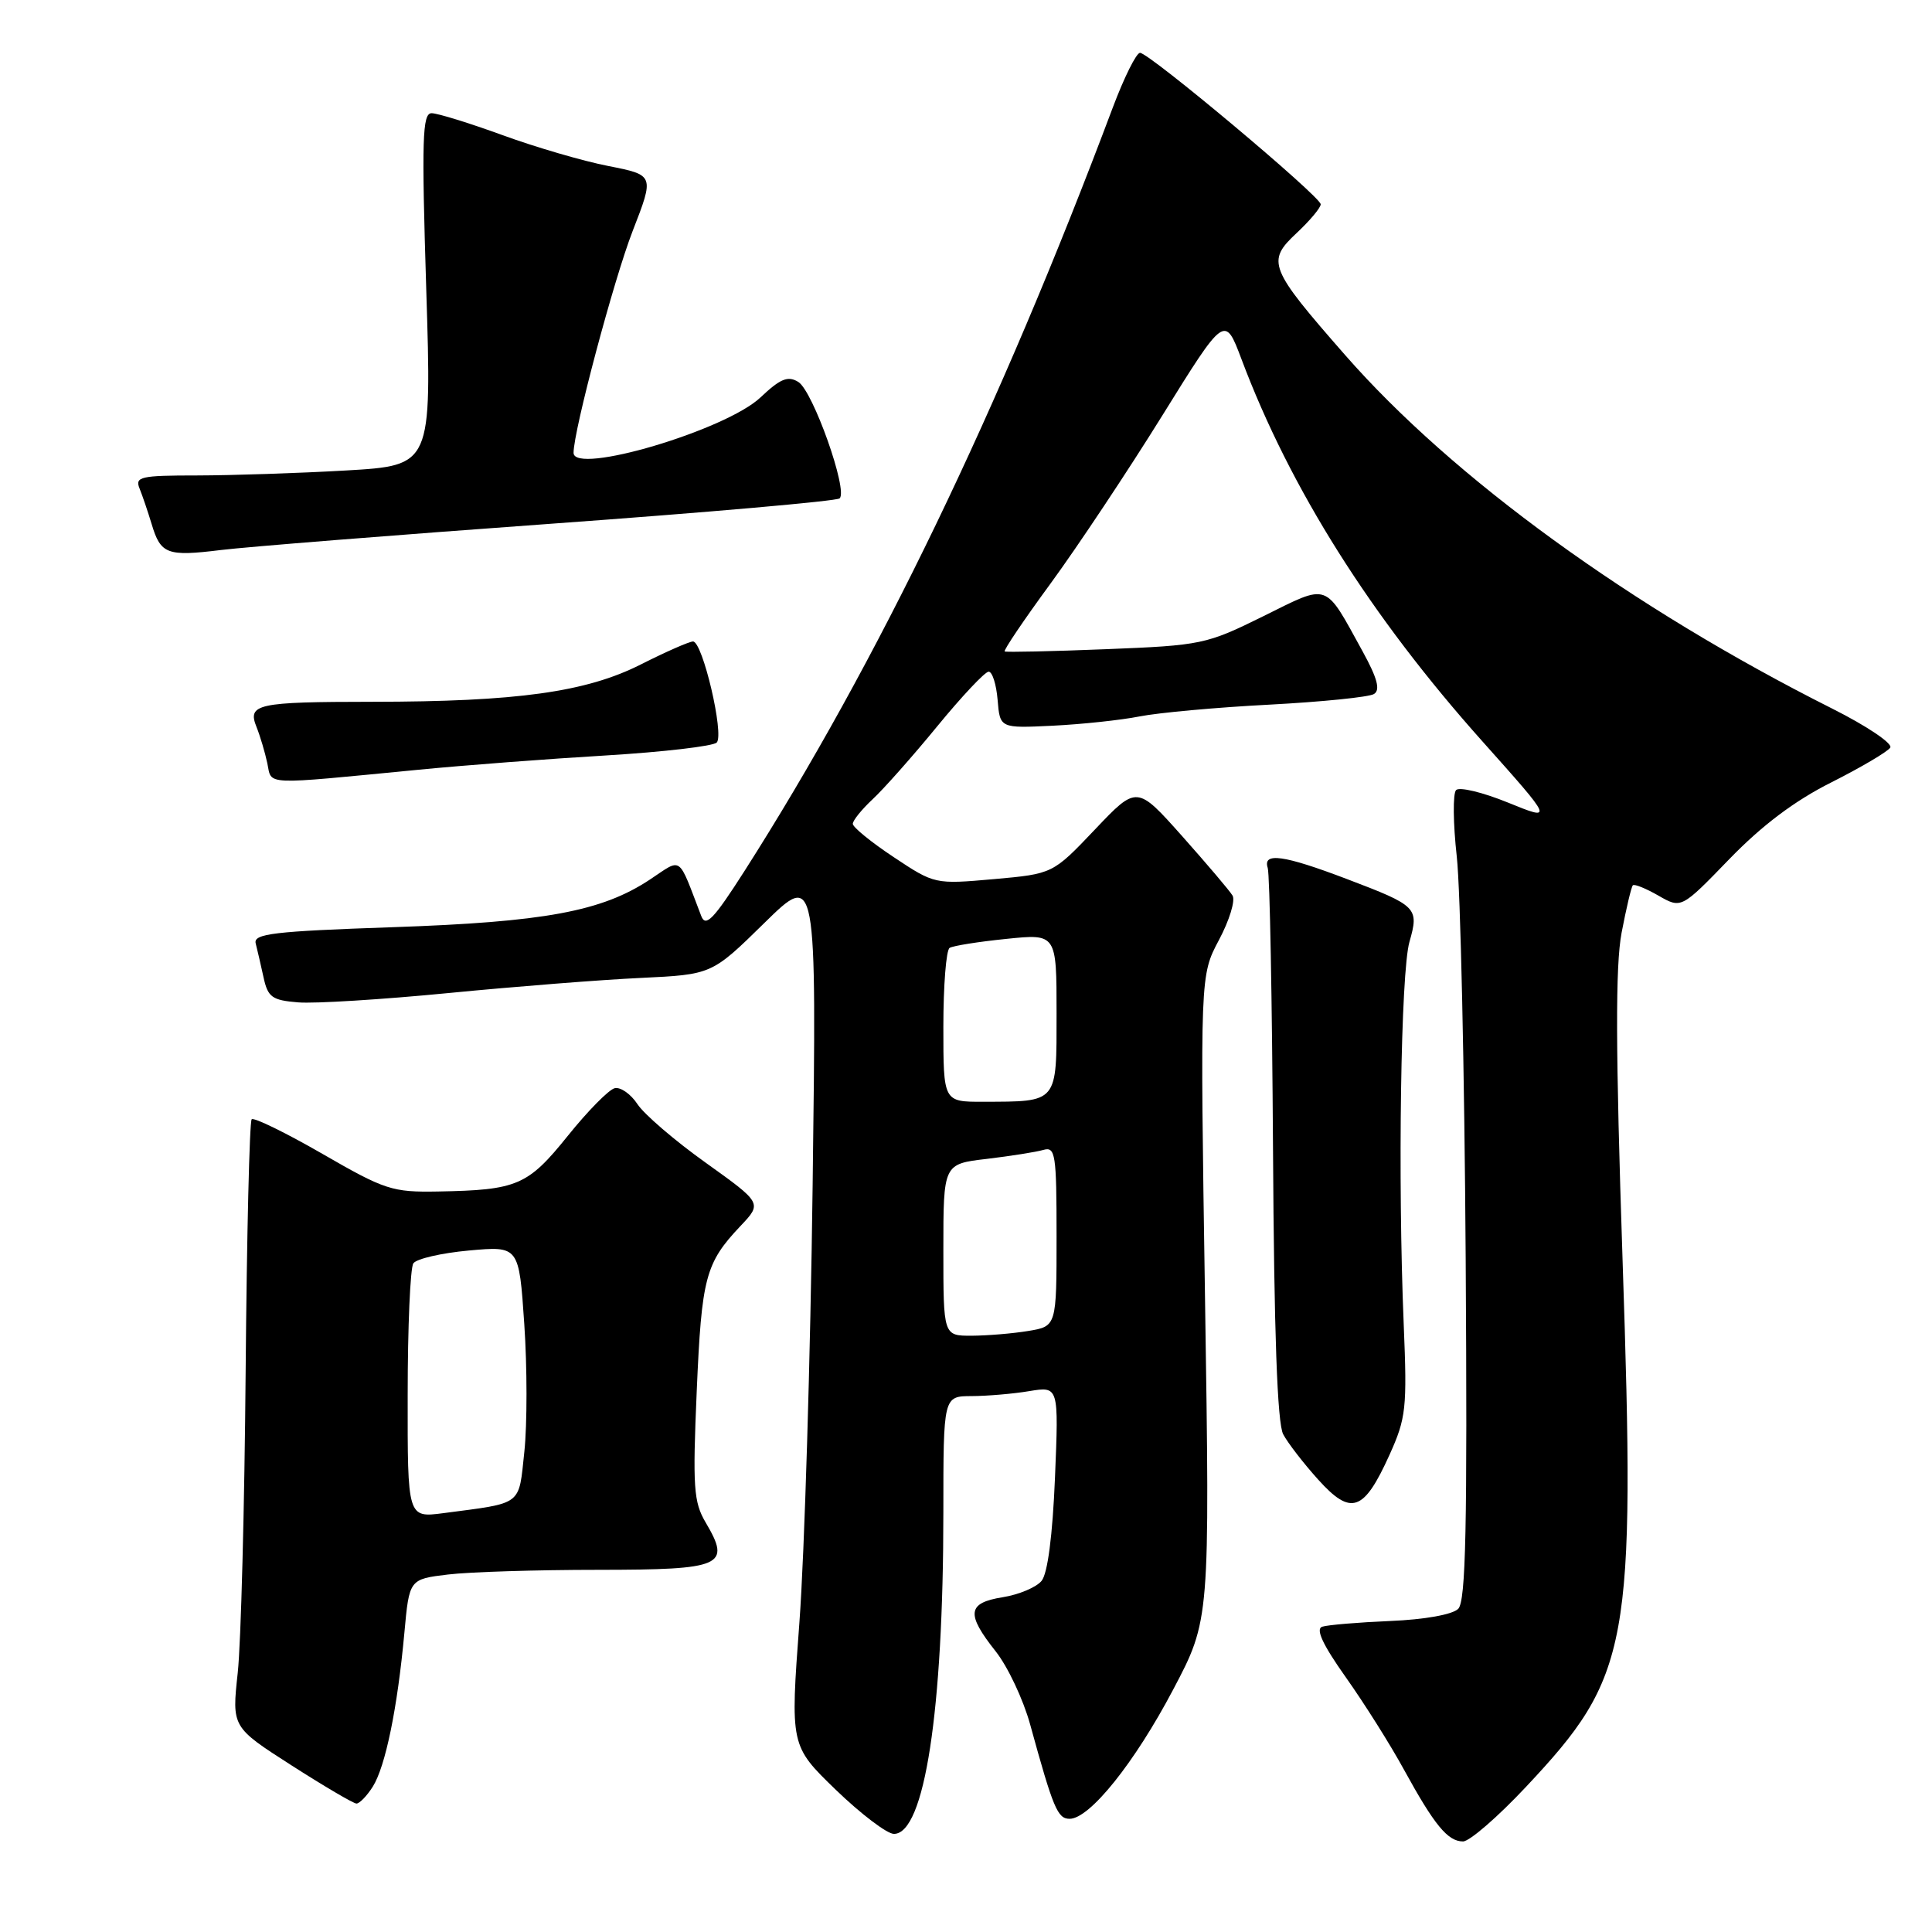 <?xml version="1.0" encoding="UTF-8" standalone="no"?>
<!DOCTYPE svg PUBLIC "-//W3C//DTD SVG 1.1//EN" "http://www.w3.org/Graphics/SVG/1.1/DTD/svg11.dtd" >
<svg xmlns="http://www.w3.org/2000/svg" xmlns:xlink="http://www.w3.org/1999/xlink" version="1.1" viewBox="0 0 256 256">
 <g >
 <path fill="currentColor"
d=" M 202.22 236.75 C 215.99 222.08 216.71 218.19 215.00 167.00 C 214.07 139.06 214.04 127.99 214.87 123.59 C 215.49 120.34 216.16 117.51 216.36 117.31 C 216.56 117.10 218.09 117.72 219.76 118.68 C 222.78 120.41 222.78 120.41 229.14 113.84 C 233.47 109.37 237.79 106.11 242.68 103.66 C 246.62 101.67 250.13 99.60 250.47 99.06 C 250.80 98.51 247.35 96.19 242.79 93.90 C 216.18 80.53 192.51 63.35 178.23 47.04 C 168.13 35.51 167.78 34.64 171.81 30.88 C 173.56 29.24 175.00 27.53 175.00 27.07 C 175.00 26.05 152.28 7.00 151.06 7.00 C 150.57 7.00 148.95 10.26 147.45 14.25 C 132.40 54.34 116.26 87.80 98.67 115.38 C 94.56 121.81 93.51 122.91 92.92 121.38 C 89.77 113.18 90.46 113.67 86.11 116.55 C 79.73 120.77 72.17 122.17 52.00 122.86 C 36.26 123.40 33.56 123.72 33.88 125.00 C 34.09 125.83 34.56 127.85 34.92 129.50 C 35.49 132.14 36.05 132.54 39.51 132.82 C 41.67 133.00 50.66 132.44 59.47 131.58 C 68.29 130.72 79.73 129.82 84.91 129.58 C 94.32 129.13 94.32 129.13 101.26 122.32 C 108.21 115.50 108.21 115.50 107.68 157.00 C 107.39 179.82 106.60 205.88 105.93 214.91 C 104.71 231.31 104.71 231.31 110.75 237.16 C 114.08 240.37 117.54 243.00 118.45 243.00 C 122.50 243.00 125.00 226.73 125.00 200.39 C 125.00 185.00 125.00 185.00 128.75 184.99 C 130.81 184.98 134.25 184.69 136.39 184.33 C 140.29 183.69 140.29 183.69 139.79 195.82 C 139.47 203.49 138.82 208.51 138.01 209.48 C 137.31 210.33 135.00 211.30 132.87 211.64 C 128.17 212.39 127.98 213.83 131.93 218.81 C 133.54 220.84 135.59 225.20 136.50 228.50 C 139.56 239.63 140.13 241.00 141.73 241.00 C 144.39 241.00 150.34 233.58 155.45 223.88 C 160.32 214.65 160.32 214.65 159.67 171.95 C 159.02 129.25 159.02 129.25 161.52 124.55 C 162.90 121.96 163.71 119.32 163.32 118.67 C 162.94 118.03 159.92 114.48 156.63 110.78 C 150.64 104.06 150.64 104.06 145.07 109.93 C 139.50 115.79 139.50 115.79 131.68 116.49 C 123.88 117.18 123.83 117.17 118.43 113.58 C 115.44 111.60 113.00 109.61 113.00 109.16 C 113.00 108.72 114.18 107.26 115.61 105.92 C 117.05 104.59 120.91 100.24 124.18 96.25 C 127.45 92.26 130.52 89.00 131.00 89.00 C 131.49 89.00 132.02 90.69 132.19 92.75 C 132.50 96.50 132.50 96.50 139.50 96.16 C 143.35 95.97 148.53 95.42 151.00 94.93 C 153.47 94.44 161.21 93.73 168.19 93.37 C 175.16 93.00 181.41 92.37 182.06 91.96 C 182.92 91.43 182.51 89.88 180.58 86.36 C 175.44 77.02 176.21 77.29 167.38 81.66 C 159.85 85.38 159.21 85.52 146.56 86.02 C 139.38 86.31 133.33 86.44 133.13 86.32 C 132.93 86.20 135.67 82.14 139.22 77.30 C 142.76 72.46 149.41 62.47 153.98 55.11 C 162.29 41.72 162.29 41.72 164.51 47.61 C 170.95 64.74 181.64 81.69 196.45 98.26 C 205.87 108.81 205.87 108.81 199.80 106.34 C 196.46 104.98 193.37 104.24 192.94 104.69 C 192.50 105.13 192.54 109.10 193.03 113.50 C 193.52 117.90 194.05 141.84 194.21 166.70 C 194.44 202.43 194.23 212.16 193.22 213.18 C 192.46 213.94 188.77 214.60 184.22 214.79 C 179.97 214.97 175.91 215.31 175.19 215.55 C 174.30 215.85 175.28 217.95 178.32 222.24 C 180.76 225.68 184.24 231.20 186.04 234.50 C 190.07 241.85 191.84 244.00 193.86 244.00 C 194.72 244.00 198.48 240.74 202.22 236.75 Z  M 49.39 236.75 C 51.07 234.10 52.67 226.31 53.58 216.38 C 54.23 209.25 54.23 209.25 59.37 208.63 C 62.19 208.29 71.15 208.01 79.28 208.01 C 95.79 208.00 96.91 207.50 93.50 201.73 C 91.91 199.03 91.77 197.06 92.32 184.33 C 92.97 169.25 93.47 167.37 98.11 162.46 C 100.99 159.42 100.99 159.42 93.53 154.08 C 89.42 151.15 85.35 147.65 84.47 146.31 C 83.59 144.97 82.24 144.02 81.46 144.19 C 80.69 144.36 77.89 147.20 75.24 150.50 C 69.93 157.10 68.55 157.69 58.03 157.88 C 51.98 157.99 51.00 157.67 42.72 152.89 C 37.86 150.09 33.64 148.03 33.35 148.31 C 33.06 148.60 32.70 163.61 32.55 181.67 C 32.40 199.73 31.93 217.73 31.50 221.67 C 30.72 228.85 30.72 228.85 38.61 233.91 C 42.95 236.69 46.83 238.97 47.23 238.98 C 47.63 238.99 48.60 237.99 49.39 236.75 Z  M 184.11 192.79 C 186.32 187.90 186.46 186.60 186.00 175.50 C 185.20 156.29 185.61 128.82 186.76 124.80 C 188.05 120.27 187.80 120.02 178.48 116.48 C 170.10 113.29 167.30 112.90 167.98 115.00 C 168.25 115.83 168.56 132.57 168.68 152.21 C 168.82 176.63 169.25 188.59 170.03 190.05 C 170.65 191.22 172.75 193.93 174.68 196.07 C 179.03 200.89 180.71 200.30 184.11 192.79 Z  M 55.50 101.99 C 61.55 101.40 72.72 100.55 80.31 100.10 C 87.91 99.64 94.51 98.87 94.97 98.39 C 95.99 97.32 93.10 85.00 91.83 85.00 C 91.34 85.00 88.22 86.37 84.90 88.05 C 77.65 91.71 68.50 92.98 49.33 92.99 C 34.04 93.00 32.76 93.28 33.99 96.33 C 34.47 97.53 35.11 99.68 35.42 101.13 C 36.05 104.09 34.52 104.02 55.50 101.99 Z  M 73.00 69.40 C 93.62 67.91 110.84 66.40 111.25 66.04 C 112.41 65.04 107.72 51.80 105.78 50.61 C 104.41 49.76 103.40 50.17 100.78 52.65 C 96.18 57.01 76.00 62.99 76.00 60.00 C 76.00 57.06 81.33 37.04 83.83 30.61 C 86.71 23.20 86.71 23.20 80.62 22.00 C 77.27 21.35 70.95 19.50 66.57 17.90 C 62.20 16.31 57.97 15.00 57.19 15.00 C 55.96 15.00 55.86 18.42 56.48 38.34 C 57.21 61.68 57.21 61.68 45.86 62.34 C 39.61 62.70 30.74 62.99 26.14 63.00 C 18.58 63.00 17.85 63.17 18.50 64.75 C 18.89 65.71 19.60 67.82 20.09 69.43 C 21.29 73.44 22.12 73.76 29.27 72.88 C 32.70 72.46 52.38 70.89 73.00 69.40 Z  M 125.00 165.62 C 125.00 154.23 125.00 154.23 130.75 153.56 C 133.91 153.18 137.29 152.65 138.25 152.37 C 139.85 151.91 140.00 152.91 140.00 163.80 C 140.00 175.74 140.00 175.74 136.25 176.36 C 134.19 176.70 130.81 176.98 128.75 176.99 C 125.00 177.00 125.00 177.00 125.00 165.62 Z  M 125.00 136.06 C 125.00 130.59 125.37 125.89 125.83 125.60 C 126.29 125.32 129.66 124.78 133.33 124.41 C 140.00 123.72 140.00 123.72 140.00 134.25 C 140.00 146.26 140.25 145.96 130.25 145.99 C 125.00 146.00 125.00 146.00 125.00 136.06 Z  M 54.02 184.81 C 54.02 175.84 54.36 168.01 54.77 167.40 C 55.17 166.80 58.49 166.03 62.13 165.70 C 68.77 165.10 68.77 165.10 69.47 175.45 C 69.86 181.15 69.86 188.75 69.48 192.35 C 68.70 199.61 69.37 199.10 58.75 200.50 C 54.00 201.12 54.00 201.12 54.02 184.81 Z "/>
</g>
</svg>